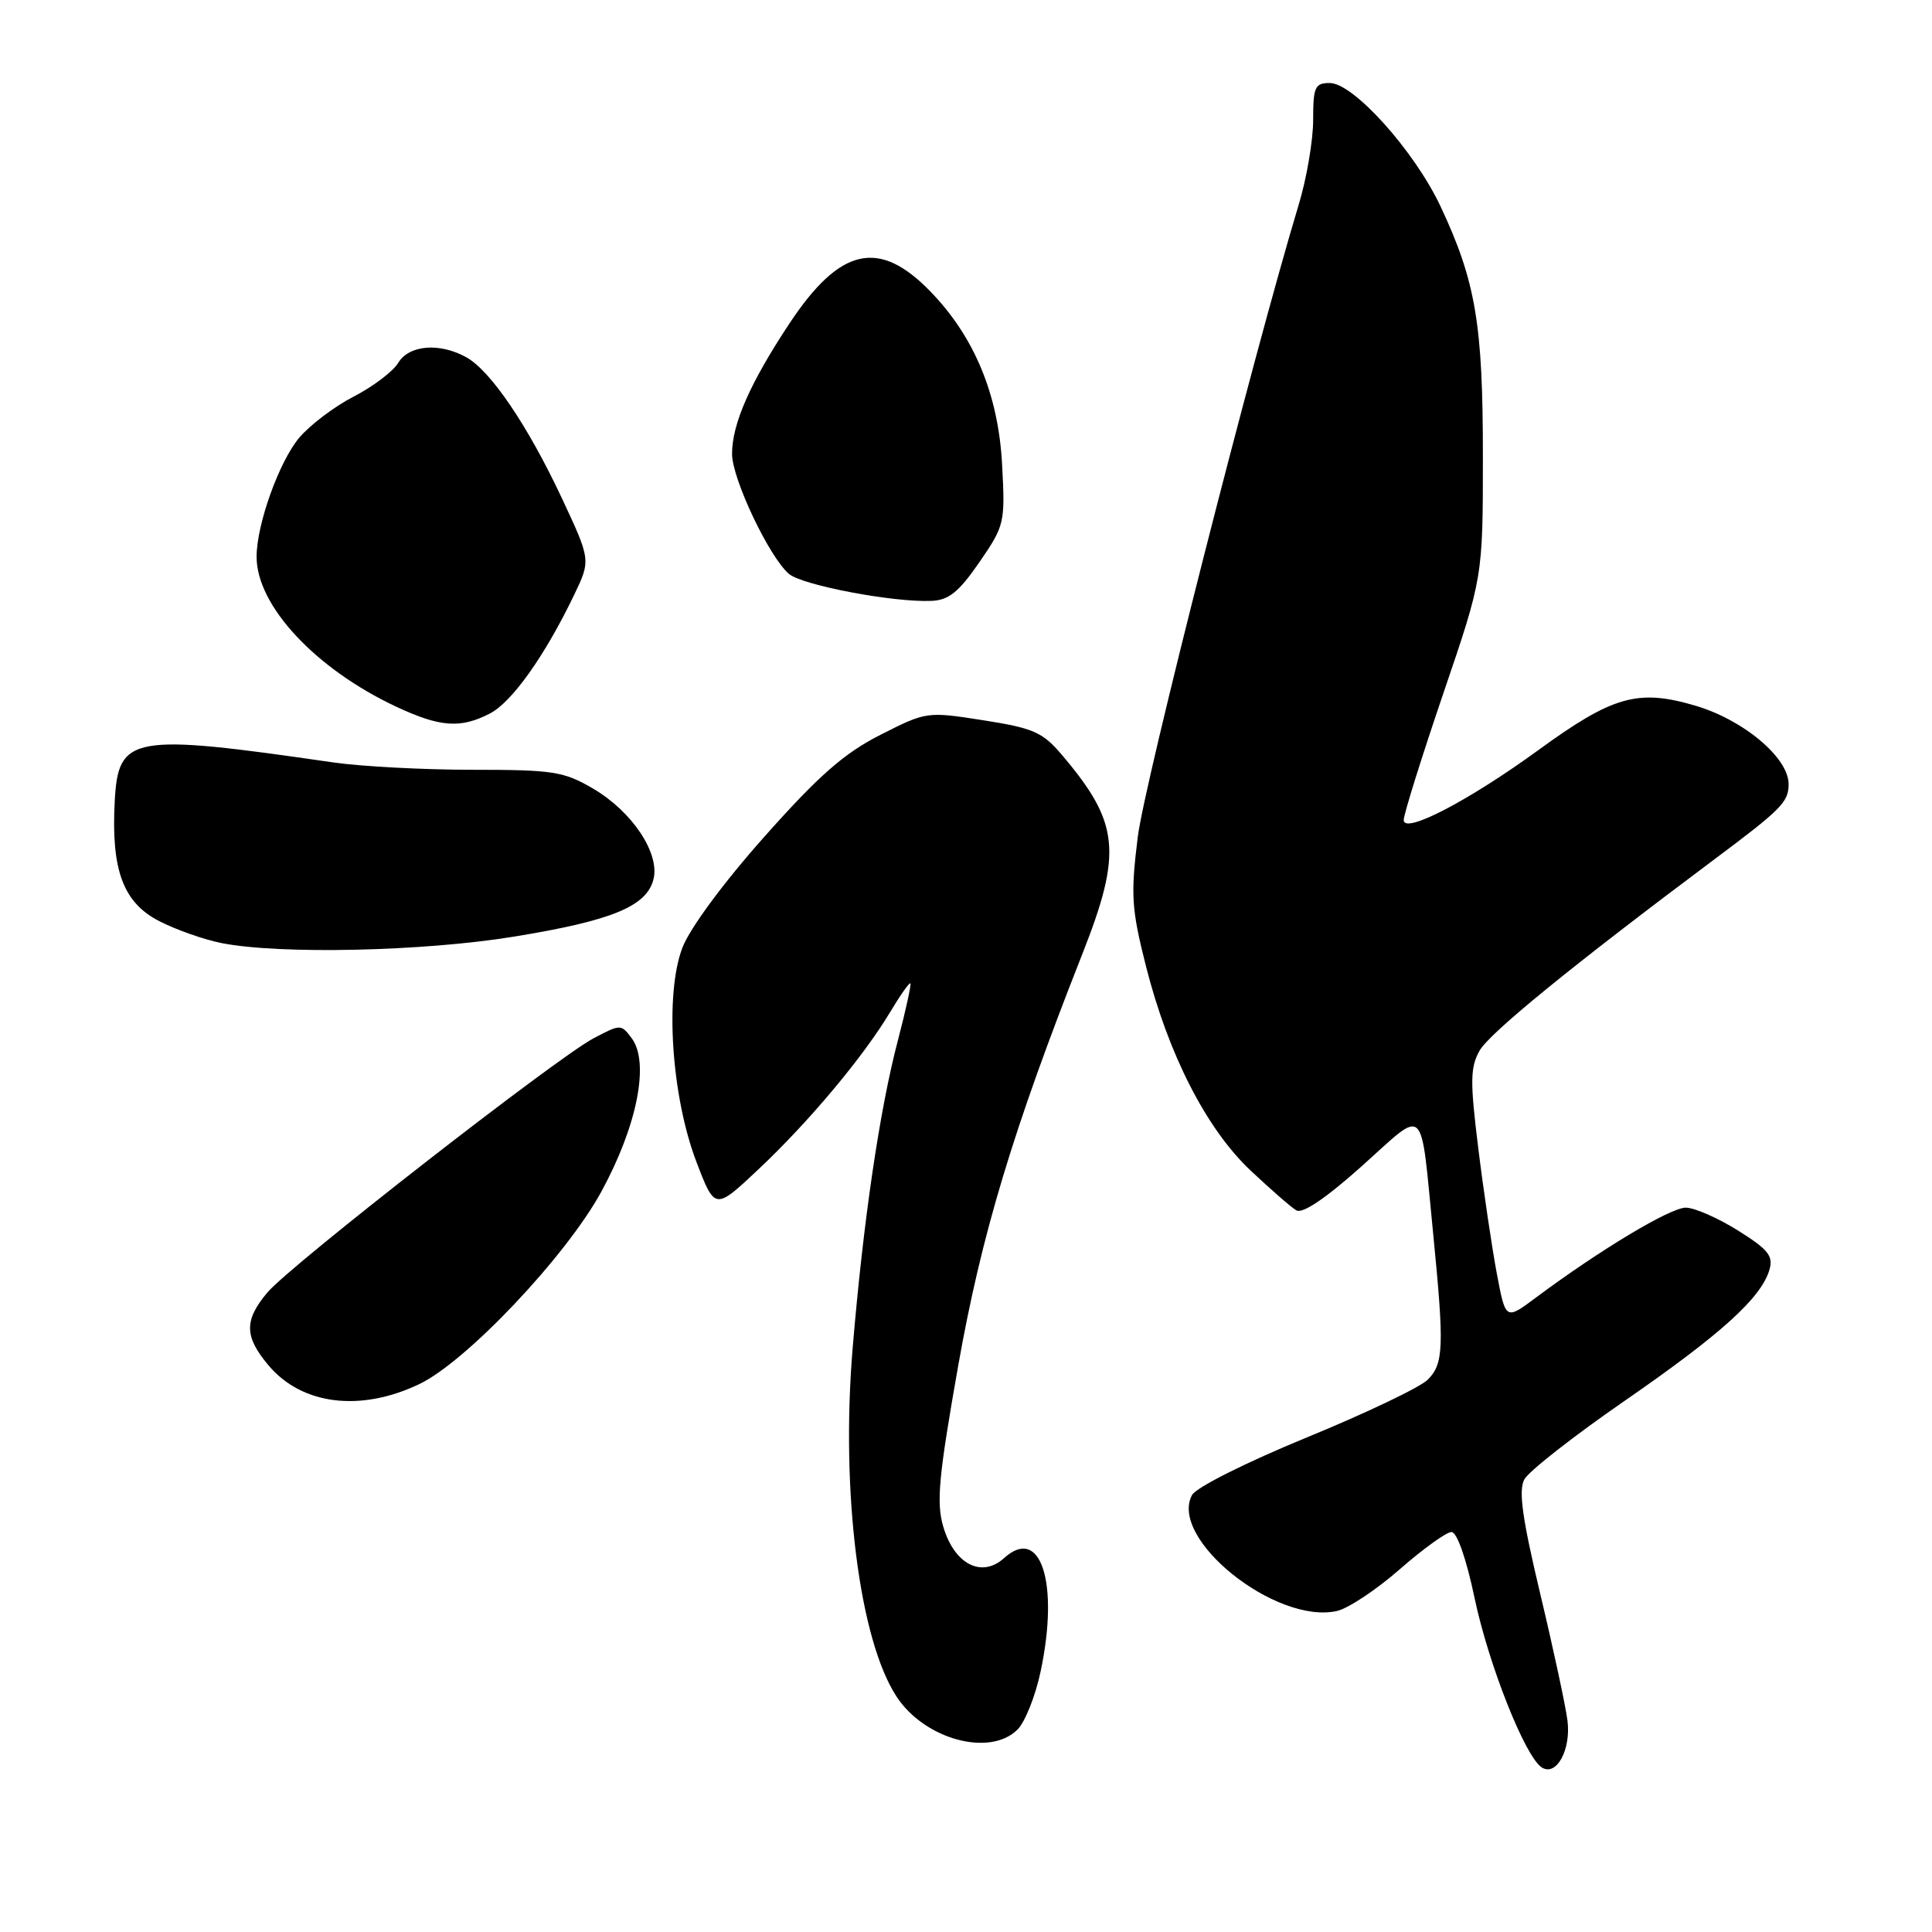 <?xml version="1.0" encoding="UTF-8" standalone="no"?>
<!DOCTYPE svg PUBLIC "-//W3C//DTD SVG 1.1//EN" "http://www.w3.org/Graphics/SVG/1.1/DTD/svg11.dtd" >
<svg xmlns="http://www.w3.org/2000/svg" xmlns:xlink="http://www.w3.org/1999/xlink" version="1.1" viewBox="0 0 256 256">
 <g >
 <path fill="currentColor"
d=" M 207.70 228.00 C 207.46 226.07 205.84 218.53 204.10 211.24 C 201.71 201.20 201.19 197.51 201.98 196.03 C 202.56 194.95 208.54 190.27 215.27 185.62 C 228.03 176.80 233.32 172.02 234.45 168.29 C 235.00 166.43 234.34 165.59 230.31 163.06 C 227.66 161.40 224.55 160.03 223.38 160.02 C 221.35 160.00 211.96 165.64 203.50 171.95 C 199.50 174.94 199.50 174.94 198.33 168.72 C 197.69 165.30 196.58 157.84 195.88 152.15 C 194.78 143.29 194.81 141.43 196.05 139.22 C 197.35 136.90 208.31 127.97 227.00 113.99 C 236.09 107.20 237.00 106.28 237.00 103.90 C 237.00 100.38 230.97 95.34 224.53 93.47 C 217.01 91.28 213.68 92.23 203.87 99.37 C 194.60 106.12 186.00 110.59 186.00 108.66 C 186.00 107.91 188.36 100.37 191.24 91.90 C 196.49 76.50 196.49 76.50 196.49 60.50 C 196.50 42.96 195.54 37.28 190.89 27.37 C 187.44 20.02 179.35 11.00 176.20 11.00 C 174.23 11.00 174.00 11.52 174.00 15.89 C 174.00 18.59 173.14 23.65 172.08 27.14 C 166.00 47.29 151.67 103.60 150.76 110.90 C 149.81 118.58 149.92 120.41 151.84 128.00 C 154.80 139.71 159.86 149.59 165.70 155.09 C 168.34 157.58 171.07 159.96 171.77 160.38 C 172.59 160.87 175.68 158.78 180.48 154.49 C 189.08 146.79 188.16 145.90 189.91 163.55 C 191.38 178.47 191.30 180.70 189.18 182.82 C 188.18 183.82 180.96 187.27 173.13 190.48 C 165.14 193.76 158.48 197.10 157.95 198.10 C 154.85 203.89 169.03 215.25 177.13 213.47 C 178.61 213.15 182.37 210.66 185.47 207.94 C 188.58 205.22 191.66 203.00 192.33 203.00 C 193.06 203.00 194.30 206.55 195.39 211.75 C 197.25 220.59 202.10 232.81 204.30 234.20 C 206.23 235.42 208.18 231.87 207.70 228.00 Z  M 134.83 229.17 C 135.83 228.17 137.22 224.68 137.90 221.42 C 140.37 209.72 137.89 202.07 133.05 206.45 C 130.08 209.14 126.46 207.28 124.99 202.30 C 124.05 199.11 124.37 195.67 126.96 181.00 C 130.03 163.64 134.22 149.72 143.38 126.50 C 148.75 112.89 148.36 109.02 140.65 99.96 C 138.15 97.02 136.89 96.47 130.30 95.44 C 122.83 94.27 122.75 94.28 116.64 97.38 C 111.84 99.82 108.50 102.75 101.29 110.86 C 95.87 116.95 91.40 123.01 90.42 125.58 C 88.07 131.72 88.96 145.25 92.27 153.93 C 94.73 160.37 94.73 160.37 100.51 154.93 C 107.15 148.69 114.40 140.03 117.94 134.12 C 119.28 131.88 120.49 130.16 120.63 130.30 C 120.77 130.44 120.03 133.83 118.98 137.84 C 116.55 147.07 114.38 161.85 112.98 178.65 C 111.39 197.68 113.86 217.27 118.80 224.81 C 122.51 230.48 131.16 232.84 134.83 229.17 Z  M 55.52 183.42 C 61.77 180.46 74.98 166.50 79.67 157.92 C 84.43 149.20 86.10 140.79 83.71 137.58 C 82.30 135.69 82.23 135.69 78.65 137.58 C 73.69 140.21 38.48 167.65 35.44 171.25 C 32.33 174.95 32.36 177.09 35.58 180.92 C 39.99 186.15 47.72 187.13 55.52 183.42 Z  M 68.09 124.11 C 81.10 121.99 85.68 120.10 86.59 116.51 C 87.45 113.06 83.78 107.54 78.58 104.49 C 74.70 102.22 73.29 102.00 62.60 102.00 C 56.16 102.00 47.87 101.56 44.19 101.03 C 17.38 97.14 15.66 97.44 15.20 106.22 C 14.72 115.32 16.33 119.62 21.13 122.07 C 23.36 123.21 27.06 124.51 29.34 124.96 C 37.07 126.49 56.07 126.07 68.09 124.11 Z  M 64.92 94.54 C 67.84 93.03 72.20 86.89 76.06 78.86 C 78.29 74.22 78.29 74.22 74.43 65.97 C 69.91 56.35 65.01 49.13 61.79 47.34 C 58.23 45.37 54.20 45.70 52.76 48.09 C 52.07 49.23 49.42 51.23 46.88 52.54 C 44.34 53.84 41.09 56.30 39.65 58.00 C 36.98 61.18 34.00 69.49 34.00 73.78 C 34.00 80.25 41.79 88.62 52.50 93.64 C 58.31 96.36 61.02 96.56 64.92 94.54 Z  M 129.77 74.50 C 133.12 69.63 133.20 69.29 132.78 61.50 C 132.28 52.27 129.10 44.60 123.26 38.60 C 116.46 31.59 111.29 32.77 104.60 42.87 C 99.39 50.74 97.00 56.17 97.00 60.15 C 97.00 63.45 101.96 73.89 104.56 76.06 C 106.36 77.56 118.39 79.84 123.41 79.62 C 125.71 79.53 127.04 78.46 129.77 74.50 Z "/>
</g>
</svg>